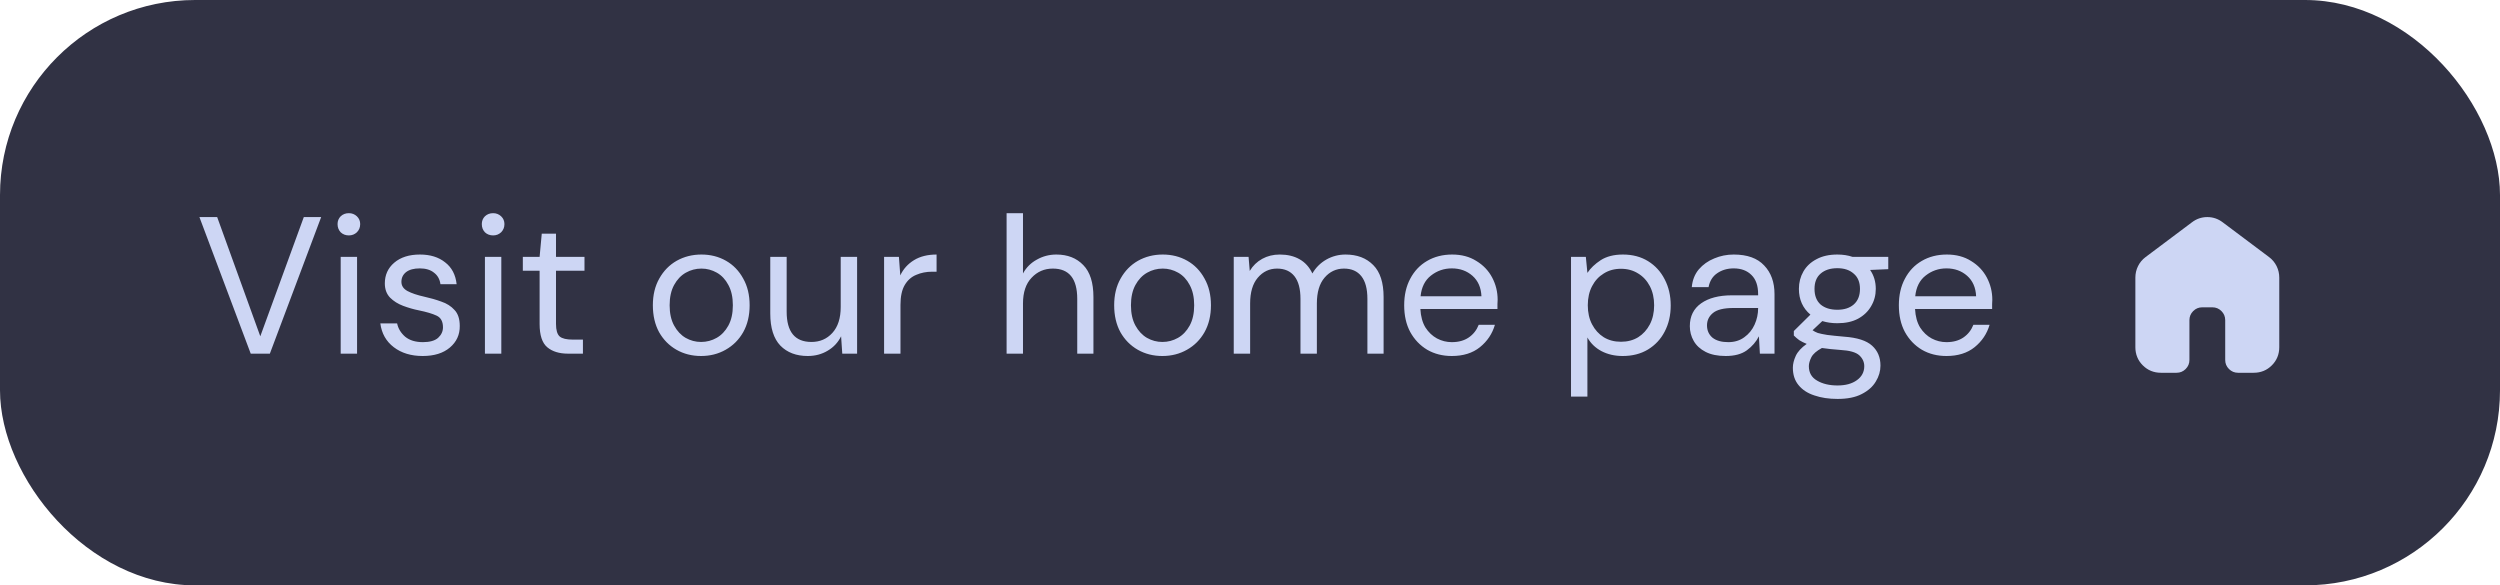 <svg width="205" height="48" viewBox="0 0 205 48" fill="none" xmlns="http://www.w3.org/2000/svg">
<rect width="205" height="48" rx="16" fill="#313244"/>
<path d="M20.56 29L16.352 17.8H17.808L21.344 27.576L24.912 17.8H26.336L22.128 29H20.56ZM28.608 19.304C28.341 19.304 28.117 19.219 27.936 19.048C27.765 18.867 27.68 18.643 27.68 18.376C27.68 18.12 27.765 17.907 27.936 17.736C28.117 17.565 28.341 17.48 28.608 17.48C28.863 17.48 29.082 17.565 29.264 17.736C29.445 17.907 29.535 18.12 29.535 18.376C29.535 18.643 29.445 18.867 29.264 19.048C29.082 19.219 28.863 19.304 28.608 19.304ZM27.936 29V21.064H29.279V29H27.936ZM34.66 29.192C33.71 29.192 32.921 28.952 32.292 28.472C31.662 27.992 31.294 27.341 31.188 26.52H32.564C32.649 26.936 32.868 27.299 33.22 27.608C33.582 27.907 34.068 28.056 34.676 28.056C35.241 28.056 35.657 27.939 35.924 27.704C36.19 27.459 36.324 27.171 36.324 26.84C36.324 26.36 36.148 26.04 35.796 25.88C35.454 25.72 34.969 25.576 34.34 25.448C33.913 25.363 33.486 25.24 33.06 25.08C32.633 24.92 32.276 24.696 31.988 24.408C31.7 24.109 31.556 23.72 31.556 23.24C31.556 22.547 31.812 21.981 32.324 21.544C32.846 21.096 33.55 20.872 34.436 20.872C35.278 20.872 35.966 21.085 36.5 21.512C37.044 21.928 37.358 22.525 37.444 23.304H36.116C36.062 22.899 35.886 22.584 35.588 22.36C35.3 22.125 34.91 22.008 34.42 22.008C33.94 22.008 33.566 22.109 33.3 22.312C33.044 22.515 32.916 22.781 32.916 23.112C32.916 23.432 33.081 23.683 33.412 23.864C33.753 24.045 34.212 24.2 34.788 24.328C35.278 24.435 35.742 24.568 36.18 24.728C36.628 24.877 36.99 25.107 37.268 25.416C37.556 25.715 37.7 26.152 37.7 26.728C37.71 27.443 37.438 28.035 36.884 28.504C36.34 28.963 35.598 29.192 34.66 29.192ZM40.436 19.304C40.169 19.304 39.945 19.219 39.764 19.048C39.593 18.867 39.508 18.643 39.508 18.376C39.508 18.12 39.593 17.907 39.764 17.736C39.945 17.565 40.169 17.48 40.436 17.48C40.692 17.48 40.91 17.565 41.092 17.736C41.273 17.907 41.364 18.12 41.364 18.376C41.364 18.643 41.273 18.867 41.092 19.048C40.91 19.219 40.692 19.304 40.436 19.304ZM39.764 29V21.064H41.108V29H39.764ZM46.584 29C45.858 29 45.288 28.824 44.872 28.472C44.456 28.12 44.248 27.485 44.248 26.568V22.2H42.872V21.064H44.248L44.424 19.16H45.592V21.064H47.928V22.2H45.592V26.568C45.592 27.069 45.693 27.411 45.896 27.592C46.098 27.763 46.456 27.848 46.968 27.848H47.8V29H46.584ZM57.486 29.192C56.739 29.192 56.067 29.021 55.47 28.68C54.872 28.339 54.398 27.859 54.046 27.24C53.704 26.611 53.534 25.875 53.534 25.032C53.534 24.189 53.71 23.459 54.062 22.84C54.414 22.211 54.888 21.725 55.486 21.384C56.094 21.043 56.771 20.872 57.518 20.872C58.264 20.872 58.936 21.043 59.534 21.384C60.131 21.725 60.6 22.211 60.942 22.84C61.294 23.459 61.47 24.189 61.47 25.032C61.47 25.875 61.294 26.611 60.942 27.24C60.59 27.859 60.11 28.339 59.502 28.68C58.904 29.021 58.232 29.192 57.486 29.192ZM57.486 28.04C57.944 28.04 58.371 27.928 58.766 27.704C59.16 27.48 59.48 27.144 59.726 26.696C59.971 26.248 60.094 25.693 60.094 25.032C60.094 24.371 59.971 23.816 59.726 23.368C59.491 22.92 59.176 22.584 58.782 22.36C58.387 22.136 57.966 22.024 57.518 22.024C57.059 22.024 56.632 22.136 56.238 22.36C55.843 22.584 55.523 22.92 55.278 23.368C55.032 23.816 54.91 24.371 54.91 25.032C54.91 25.693 55.032 26.248 55.278 26.696C55.523 27.144 55.838 27.48 56.222 27.704C56.616 27.928 57.038 28.04 57.486 28.04ZM66.234 29.192C65.296 29.192 64.549 28.909 63.994 28.344C63.44 27.768 63.162 26.888 63.162 25.704V21.064H64.506V25.56C64.506 27.213 65.184 28.04 66.538 28.04C67.232 28.04 67.802 27.795 68.25 27.304C68.709 26.803 68.938 26.093 68.938 25.176V21.064H70.282V29H69.066L68.97 27.576C68.725 28.077 68.357 28.472 67.866 28.76C67.386 29.048 66.842 29.192 66.234 29.192ZM72.495 29V21.064H73.711L73.823 22.584C74.068 22.061 74.441 21.645 74.943 21.336C75.444 21.027 76.063 20.872 76.799 20.872V22.28H76.431C75.961 22.28 75.529 22.365 75.135 22.536C74.74 22.696 74.425 22.973 74.191 23.368C73.956 23.763 73.839 24.307 73.839 25V29H72.495ZM82.541 29V17.48H83.885V22.424C84.152 21.933 84.531 21.555 85.022 21.288C85.512 21.011 86.046 20.872 86.621 20.872C87.539 20.872 88.275 21.16 88.829 21.736C89.384 22.301 89.662 23.176 89.662 24.36V29H88.334V24.504C88.334 22.851 87.667 22.024 86.334 22.024C85.64 22.024 85.059 22.275 84.59 22.776C84.12 23.267 83.885 23.971 83.885 24.888V29H82.541ZM95.314 29.192C94.567 29.192 93.895 29.021 93.298 28.68C92.7 28.339 92.226 27.859 91.874 27.24C91.532 26.611 91.362 25.875 91.362 25.032C91.362 24.189 91.538 23.459 91.89 22.84C92.242 22.211 92.716 21.725 93.314 21.384C93.922 21.043 94.599 20.872 95.346 20.872C96.092 20.872 96.764 21.043 97.362 21.384C97.959 21.725 98.428 22.211 98.77 22.84C99.122 23.459 99.298 24.189 99.298 25.032C99.298 25.875 99.122 26.611 98.77 27.24C98.418 27.859 97.938 28.339 97.33 28.68C96.732 29.021 96.06 29.192 95.314 29.192ZM95.314 28.04C95.772 28.04 96.199 27.928 96.594 27.704C96.988 27.48 97.308 27.144 97.554 26.696C97.799 26.248 97.922 25.693 97.922 25.032C97.922 24.371 97.799 23.816 97.554 23.368C97.319 22.92 97.004 22.584 96.61 22.36C96.215 22.136 95.794 22.024 95.346 22.024C94.887 22.024 94.46 22.136 94.066 22.36C93.671 22.584 93.351 22.92 93.106 23.368C92.86 23.816 92.738 24.371 92.738 25.032C92.738 25.693 92.86 26.248 93.106 26.696C93.351 27.144 93.666 27.48 94.05 27.704C94.444 27.928 94.866 28.04 95.314 28.04ZM101.167 29V21.064H102.383L102.479 22.216C102.735 21.789 103.076 21.459 103.503 21.224C103.929 20.989 104.409 20.872 104.943 20.872C105.572 20.872 106.111 21 106.559 21.256C107.017 21.512 107.369 21.901 107.615 22.424C107.892 21.944 108.271 21.565 108.751 21.288C109.241 21.011 109.769 20.872 110.335 20.872C111.284 20.872 112.041 21.16 112.607 21.736C113.172 22.301 113.455 23.176 113.455 24.36V29H112.127V24.504C112.127 23.683 111.961 23.064 111.631 22.648C111.3 22.232 110.825 22.024 110.207 22.024C109.567 22.024 109.033 22.275 108.607 22.776C108.191 23.267 107.983 23.971 107.983 24.888V29H106.639V24.504C106.639 23.683 106.473 23.064 106.143 22.648C105.812 22.232 105.337 22.024 104.719 22.024C104.089 22.024 103.561 22.275 103.135 22.776C102.719 23.267 102.511 23.971 102.511 24.888V29H101.167ZM119.047 29.192C118.29 29.192 117.618 29.021 117.031 28.68C116.444 28.328 115.98 27.843 115.639 27.224C115.308 26.605 115.143 25.875 115.143 25.032C115.143 24.2 115.308 23.475 115.639 22.856C115.97 22.227 116.428 21.741 117.015 21.4C117.612 21.048 118.3 20.872 119.079 20.872C119.847 20.872 120.508 21.048 121.063 21.4C121.628 21.741 122.06 22.195 122.359 22.76C122.658 23.325 122.807 23.933 122.807 24.584C122.807 24.701 122.802 24.819 122.791 24.936C122.791 25.053 122.791 25.187 122.791 25.336H116.471C116.503 25.944 116.642 26.451 116.887 26.856C117.143 27.251 117.458 27.549 117.831 27.752C118.215 27.955 118.62 28.056 119.047 28.056C119.602 28.056 120.066 27.928 120.439 27.672C120.812 27.416 121.084 27.069 121.255 26.632H122.583C122.37 27.368 121.959 27.981 121.351 28.472C120.754 28.952 119.986 29.192 119.047 29.192ZM119.047 22.008C118.407 22.008 117.836 22.205 117.335 22.6C116.844 22.984 116.562 23.549 116.487 24.296H121.479C121.447 23.581 121.202 23.021 120.743 22.616C120.284 22.211 119.719 22.008 119.047 22.008ZM128.823 32.52V21.064H130.039L130.167 22.376C130.423 21.992 130.785 21.645 131.255 21.336C131.735 21.027 132.343 20.872 133.079 20.872C133.868 20.872 134.556 21.053 135.143 21.416C135.729 21.779 136.183 22.275 136.503 22.904C136.833 23.533 136.999 24.248 136.999 25.048C136.999 25.848 136.833 26.563 136.503 27.192C136.183 27.811 135.724 28.301 135.127 28.664C134.54 29.016 133.852 29.192 133.063 29.192C132.412 29.192 131.831 29.059 131.319 28.792C130.817 28.525 130.433 28.152 130.167 27.672V32.52H128.823ZM132.919 28.024C133.452 28.024 133.921 27.901 134.327 27.656C134.732 27.4 135.052 27.048 135.287 26.6C135.521 26.152 135.639 25.629 135.639 25.032C135.639 24.435 135.521 23.912 135.287 23.464C135.052 23.016 134.732 22.669 134.327 22.424C133.921 22.168 133.452 22.04 132.919 22.04C132.385 22.04 131.916 22.168 131.511 22.424C131.105 22.669 130.785 23.016 130.551 23.464C130.316 23.912 130.199 24.435 130.199 25.032C130.199 25.629 130.316 26.152 130.551 26.6C130.785 27.048 131.105 27.4 131.511 27.656C131.916 27.901 132.385 28.024 132.919 28.024ZM141.51 29.192C140.848 29.192 140.299 29.08 139.862 28.856C139.424 28.632 139.099 28.333 138.886 27.96C138.672 27.587 138.566 27.181 138.566 26.744C138.566 25.933 138.875 25.309 139.494 24.872C140.112 24.435 140.955 24.216 142.022 24.216H144.166V24.12C144.166 23.427 143.984 22.904 143.622 22.552C143.259 22.189 142.774 22.008 142.166 22.008C141.643 22.008 141.19 22.141 140.806 22.408C140.432 22.664 140.198 23.043 140.102 23.544H138.726C138.779 22.968 138.971 22.483 139.302 22.088C139.643 21.693 140.064 21.395 140.566 21.192C141.067 20.979 141.6 20.872 142.166 20.872C143.275 20.872 144.107 21.171 144.662 21.768C145.227 22.355 145.51 23.139 145.51 24.12V29H144.31L144.23 27.576C144.006 28.024 143.675 28.408 143.238 28.728C142.811 29.037 142.235 29.192 141.51 29.192ZM141.718 28.056C142.23 28.056 142.667 27.923 143.03 27.656C143.403 27.389 143.686 27.043 143.878 26.616C144.07 26.189 144.166 25.741 144.166 25.272V25.256H142.134C141.344 25.256 140.784 25.395 140.454 25.672C140.134 25.939 139.974 26.275 139.974 26.68C139.974 27.096 140.123 27.432 140.422 27.688C140.731 27.933 141.163 28.056 141.718 28.056ZM150.662 26.504C150.214 26.504 149.803 26.445 149.43 26.328L148.63 27.08C148.747 27.165 148.891 27.24 149.062 27.304C149.243 27.357 149.499 27.411 149.83 27.464C150.161 27.507 150.625 27.555 151.222 27.608C152.289 27.683 153.051 27.928 153.51 28.344C153.969 28.76 154.198 29.304 154.198 29.976C154.198 30.435 154.07 30.872 153.814 31.288C153.569 31.704 153.185 32.045 152.662 32.312C152.15 32.579 151.489 32.712 150.678 32.712C149.963 32.712 149.329 32.616 148.774 32.424C148.219 32.243 147.787 31.96 147.478 31.576C147.169 31.203 147.014 30.728 147.014 30.152C147.014 29.853 147.094 29.528 147.254 29.176C147.414 28.835 147.713 28.509 148.15 28.2C147.915 28.104 147.713 28.003 147.542 27.896C147.382 27.779 147.233 27.651 147.094 27.512V27.144L148.454 25.8C147.825 25.267 147.51 24.563 147.51 23.688C147.51 23.165 147.633 22.691 147.878 22.264C148.123 21.837 148.481 21.501 148.95 21.256C149.419 21 149.99 20.872 150.662 20.872C151.121 20.872 151.537 20.936 151.91 21.064H154.838V22.072L153.35 22.136C153.659 22.584 153.814 23.101 153.814 23.688C153.814 24.211 153.686 24.685 153.43 25.112C153.185 25.539 152.827 25.88 152.358 26.136C151.899 26.381 151.334 26.504 150.662 26.504ZM150.662 25.4C151.227 25.4 151.675 25.256 152.006 24.968C152.347 24.669 152.518 24.243 152.518 23.688C152.518 23.144 152.347 22.728 152.006 22.44C151.675 22.141 151.227 21.992 150.662 21.992C150.086 21.992 149.627 22.141 149.286 22.44C148.955 22.728 148.79 23.144 148.79 23.688C148.79 24.243 148.955 24.669 149.286 24.968C149.627 25.256 150.086 25.4 150.662 25.4ZM148.326 30.024C148.326 30.557 148.55 30.952 148.998 31.208C149.446 31.475 150.006 31.608 150.678 31.608C151.339 31.608 151.867 31.464 152.262 31.176C152.667 30.888 152.87 30.504 152.87 30.024C152.87 29.683 152.731 29.384 152.454 29.128C152.177 28.883 151.665 28.739 150.918 28.696C150.331 28.653 149.825 28.6 149.398 28.536C148.961 28.771 148.673 29.021 148.534 29.288C148.395 29.565 148.326 29.811 148.326 30.024ZM159.61 29.192C158.852 29.192 158.18 29.021 157.594 28.68C157.007 28.328 156.543 27.843 156.202 27.224C155.871 26.605 155.706 25.875 155.706 25.032C155.706 24.2 155.871 23.475 156.202 22.856C156.532 22.227 156.991 21.741 157.578 21.4C158.175 21.048 158.863 20.872 159.641 20.872C160.41 20.872 161.071 21.048 161.626 21.4C162.191 21.741 162.623 22.195 162.922 22.76C163.22 23.325 163.37 23.933 163.37 24.584C163.37 24.701 163.364 24.819 163.354 24.936C163.354 25.053 163.354 25.187 163.354 25.336H157.034C157.066 25.944 157.204 26.451 157.45 26.856C157.706 27.251 158.02 27.549 158.394 27.752C158.778 27.955 159.183 28.056 159.61 28.056C160.164 28.056 160.628 27.928 161.002 27.672C161.375 27.416 161.647 27.069 161.818 26.632H163.146C162.932 27.368 162.522 27.981 161.914 28.472C161.316 28.952 160.548 29.192 159.61 29.192ZM159.61 22.008C158.97 22.008 158.399 22.205 157.898 22.6C157.407 22.984 157.124 23.549 157.049 24.296H162.042C162.01 23.581 161.764 23.021 161.306 22.616C160.847 22.211 160.282 22.008 159.61 22.008Z" fill="#CDD6F4"/>
<path d="M175.1 28.467V22.767C175.1 22.433 175.172 22.119 175.317 21.825C175.461 21.53 175.667 21.283 175.933 21.083L179.733 18.233C180.111 17.944 180.533 17.8 181 17.8C181.467 17.8 181.889 17.944 182.267 18.233L186.067 21.083C186.333 21.283 186.539 21.53 186.683 21.825C186.828 22.119 186.9 22.433 186.9 22.767V28.467C186.9 29.055 186.697 29.553 186.292 29.958C185.886 30.364 185.389 30.567 184.8 30.567H183.517C183.228 30.567 182.981 30.464 182.775 30.258C182.569 30.053 182.467 29.805 182.467 29.517V26.25C182.467 25.961 182.364 25.714 182.158 25.508C181.953 25.303 181.706 25.2 181.417 25.2H180.583C180.294 25.2 180.047 25.303 179.842 25.508C179.636 25.714 179.533 25.961 179.533 26.25V29.517C179.533 29.805 179.431 30.053 179.225 30.258C179.019 30.464 178.772 30.567 178.483 30.567H177.2C176.611 30.567 176.114 30.364 175.708 29.958C175.303 29.553 175.1 29.055 175.1 28.467Z" fill="#CDD6F4"/>
</svg>
